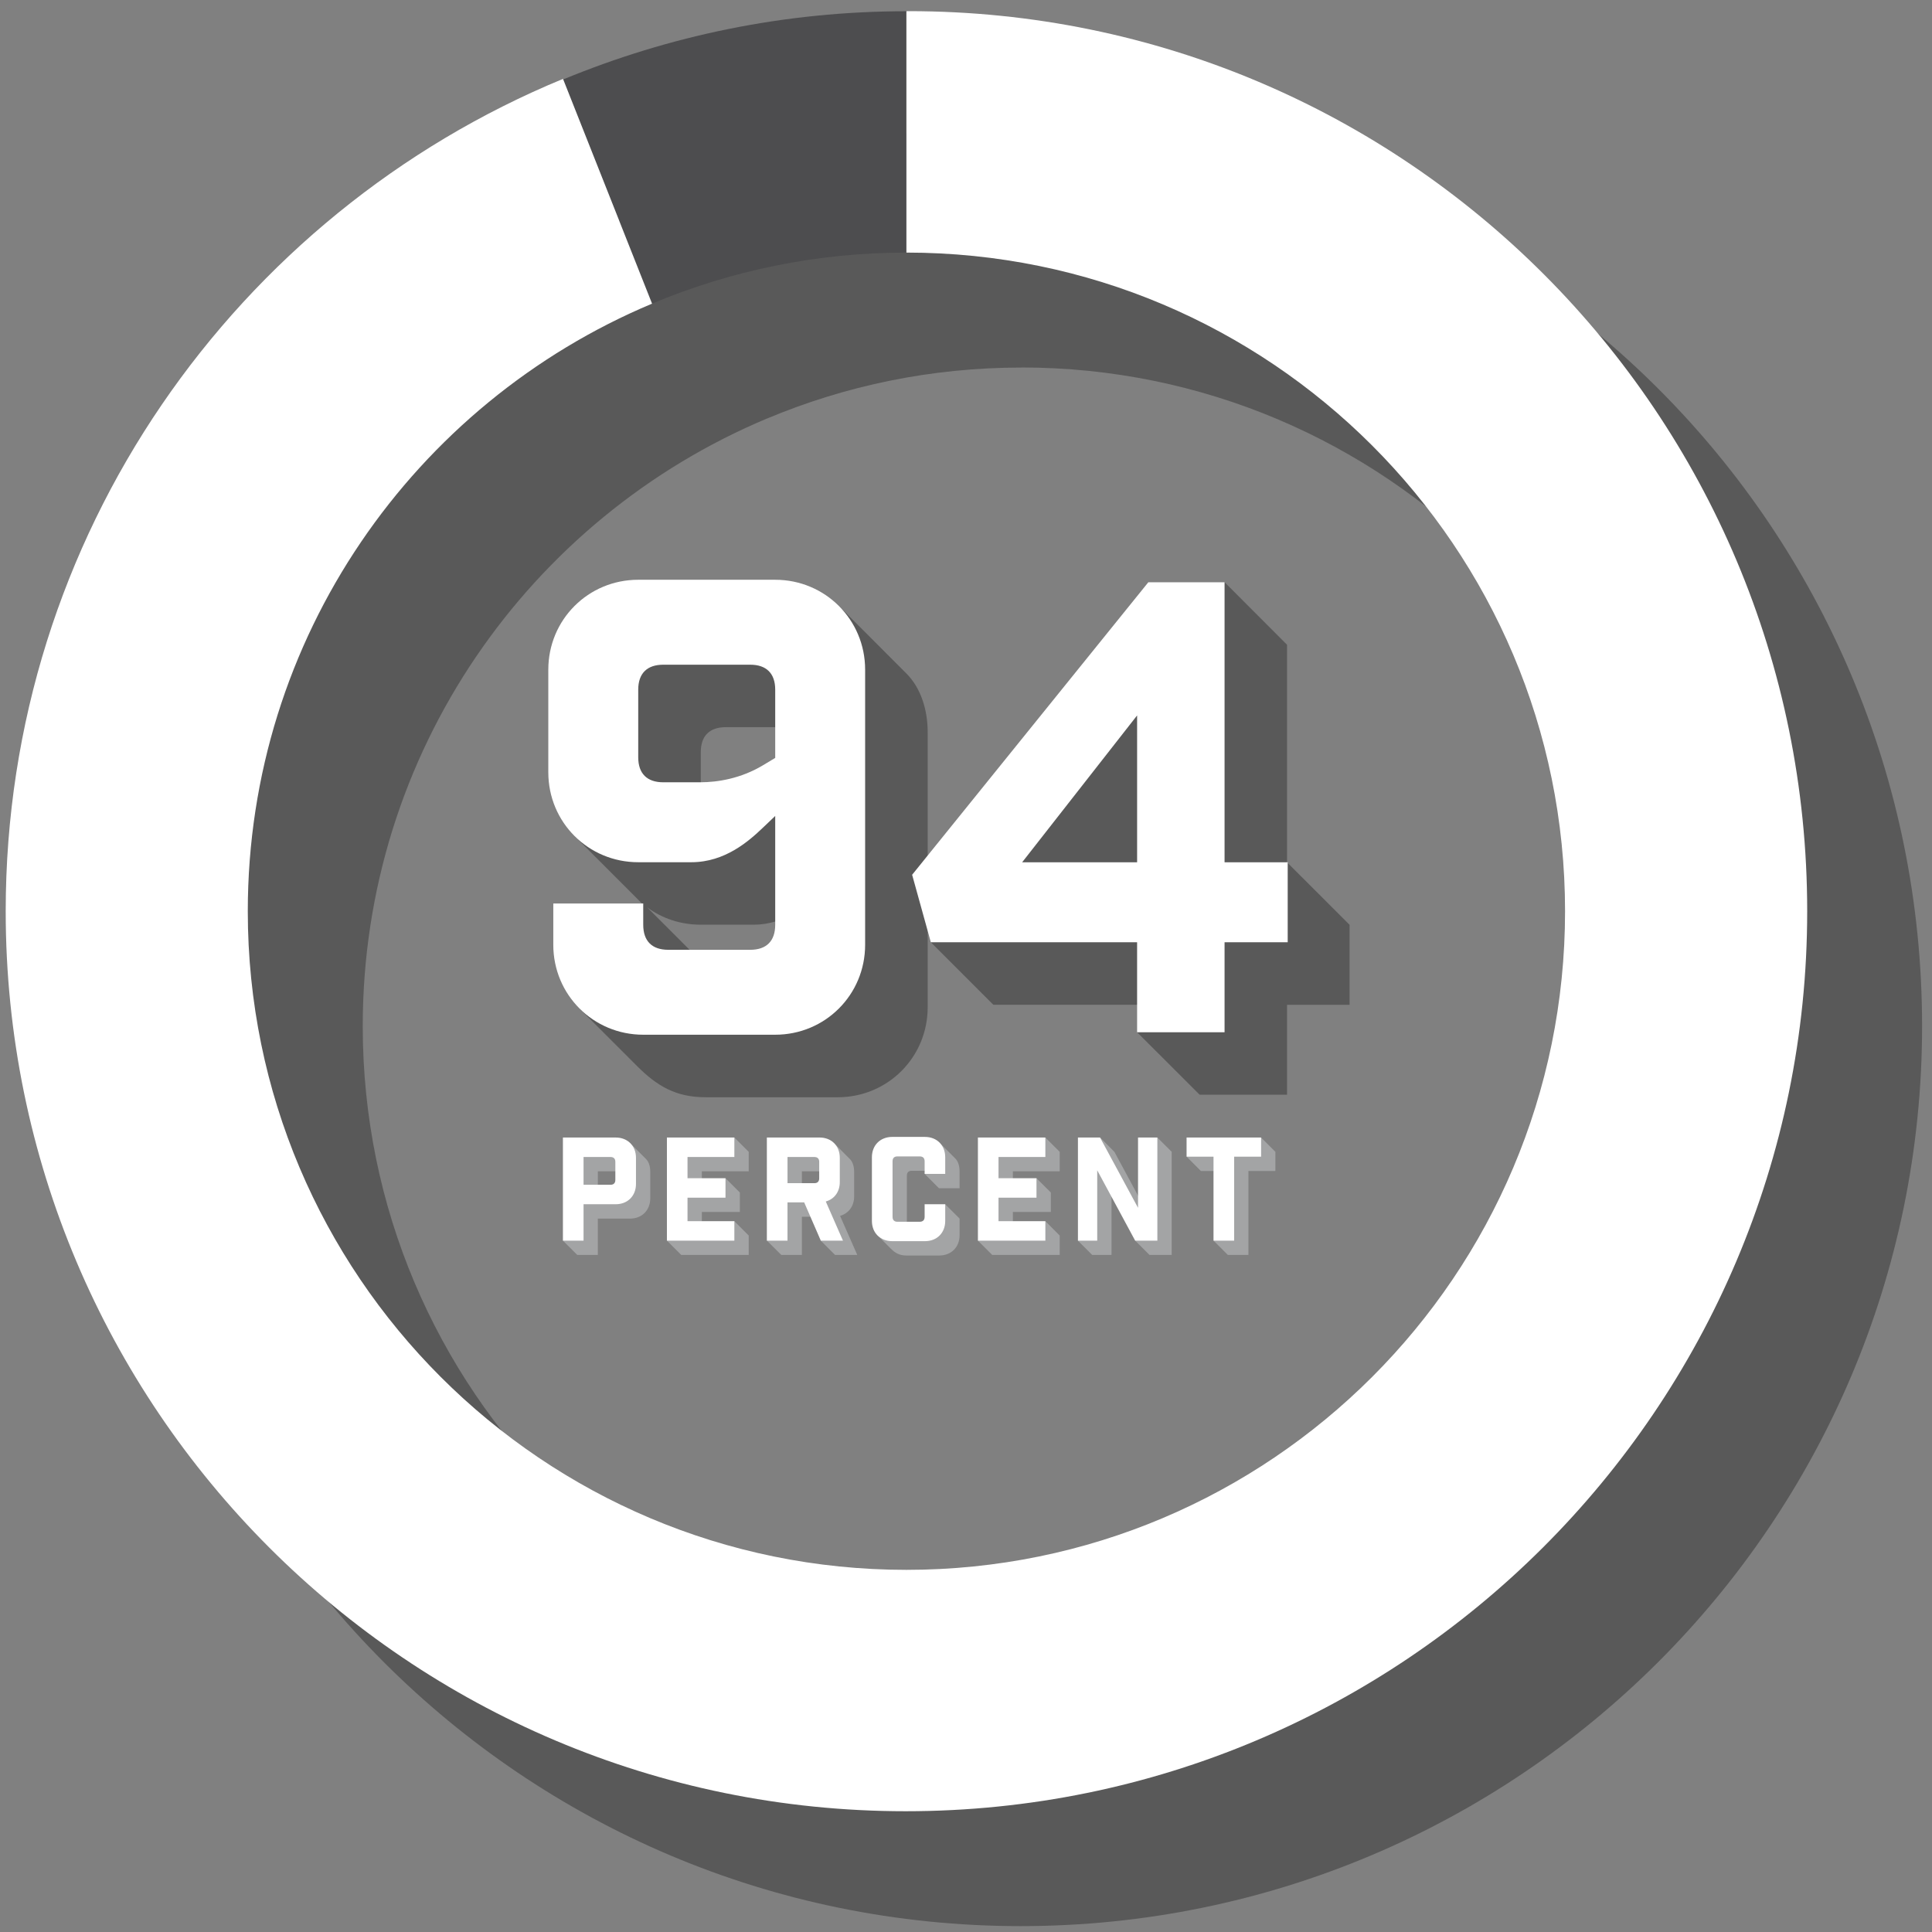 <?xml version="1.0" encoding="iso-8859-1"?>
<!-- Generator: Adobe Illustrator 16.0.3, SVG Export Plug-In . SVG Version: 6.00 Build 0)  -->
<!DOCTYPE svg PUBLIC "-//W3C//DTD SVG 1.1//EN" "http://www.w3.org/Graphics/SVG/1.1/DTD/svg11.dtd">
<svg version="1.1" id="Layer_1" xmlns="http://www.w3.org/2000/svg" xmlns:xlink="http://www.w3.org/1999/xlink" x="0px" y="0px"
	 width="300px" height="300px" viewBox="0 0 300 300" style="enable-background:new 0 0 300 300;" xml:space="preserve">
<rect x="0" y="0" width="300" height="300" fill="#808080" stroke="none"/>
<path style="opacity:0.5;fill:#333333;" d="M260.865,159.341c0,56.483-45.798,102.262-102.28,102.262
	c-56.468,0-102.26-45.778-102.26-102.262c0-42.481,25.906-78.896,62.766-94.35c0,0,0,0,0,0.006
	c12.151-5.1,25.497-7.923,39.495-7.923v-0.013C215.067,57.062,260.865,102.86,260.865,159.341 M298.459,159.328
	c0-77.178-62.333-139.756-139.521-139.756c-0.116,0-0.229,0.013-0.354,0.013l0,0c-18.875,0-36.86,3.801-53.289,10.592l-0.034-0.081
	c-50.767,20.935-86.539,70.909-86.539,129.232c0,77.194,62.577,139.758,139.758,139.758
	C235.659,299.086,298.459,236.522,298.459,159.328"/>
<path style="opacity:0.5;fill:#C7C8CA;" d="M186.479,181.834h2.184v-2.45h-4.183l-0.216,0.229L186.479,181.834z M198.041,181.834
	v-2.98l-2.217-2.221l-0.223,0.221v2.53h-4.18v13.044h-2.76l-0.217,0.221l2.216,2.217h3.198v-13.031H198.041z M172.598,185.571
	l-2.444-4.534v11.391h-2.556l-0.223,0.221l2.222,2.217h3.001V185.571z M181.943,194.865v-16.012l-2.229-2.221l-0.223,0.221v15.574
	h-3.001l-0.216,0.221l2.222,2.217H181.943z M176.589,187.794h0.263v-1.882l-3.809-7.059l-2.216-2.221l-0.235,0.221L176.589,187.794z
	 M164.55,191.852l-2.222-2.229l-0.229,0.222v2.584h-10.028l-0.222,0.221l2.227,2.217h10.474V191.852z M160.721,183.174v2.581h-5.892
	v4.089h2.452v-1.65h5.893v-3.023l-2.229-2.221L160.721,183.174z M164.55,181.881v-3.027l-2.222-2.221l-0.229,0.221v2.583h-7.271
	v3.737h2.452v-1.293H164.55z M149.004,189.214l-2.23-2.214l-0.222,0.216v2.353c0,1.876-1.063,2.944-2.936,2.944h-5.066
	c-0.827,0-1.516-0.021-2.064-0.467l1.795,1.802c0.708,0.717,1.375,1.108,2.491,1.108h5.072c1.861,0,3.161-1.29,3.161-3.16V189.214z
	 M143.801,181.796v-1.691c0-0.492-0.275-0.759-0.761-0.759h-3.913c-0.491,0-0.755,0.267-0.755,0.759v9.071
	c0,0.492,0.264,0.755,0.755,0.755h1.692v-7.389c0-0.483,0.267-0.746,0.752-0.746H143.801z M146.088,177.633
	c0.267,0.335,0.464,1.005,0.464,2.064v2.361h-2.751l-0.225,0.223l2.223,2.228h3.205v-2.588c0-0.795-0.185-1.554-0.67-2.039
	L146.088,177.633z M124.519,188.938h1.598l-1.075-2.449h-2.976v5.938h-2.76l-0.216,0.221l2.23,2.217h3.198V188.938z
	 M122.066,179.437v4.509h2.452v-2.064h2.908v-1.691c0-0.492-0.267-0.753-0.759-0.753H122.066z M127.448,192.648l2.221,2.217h3.447
	l-2.667-6.062c1.332-0.388,2.184-1.516,2.184-3.029v-3.756c0-0.812-0.178-1.561-0.67-2.05l-2.241-2.251
	c0.176,0.225,0.464,0.933,0.464,2.073v3.756c0,1.514-0.89,2.45-2.228,3.026l2.557,5.854h-2.845L127.448,192.648z M116.261,191.852
	l-2.229-2.229l-0.223,0.222v2.584h-10.028l-0.216,0.221l2.221,2.217h10.475V191.852z M112.433,183.174v2.581h-5.886v4.089h2.437
	v-1.65h5.899v-3.023l-2.228-2.221L112.433,183.174z M116.261,181.881v-3.027l-2.229-2.221l-0.223,0.221v2.583h-7.262v3.737h2.437
	v-1.293H116.261z M90.397,179.437v4.759h2.438v-2.314h2.944v-1.691c0-0.492-0.27-0.753-0.761-0.753H90.397z M98.066,177.718
	c0.204,0.271,0.472,0.933,0.472,2.073v4.044c0,1.873-1.068,2.942-2.938,2.942h-5.204v5.65h-2.76l-0.223,0.221l2.224,2.217h3.196
	v-5.639h4.996c1.861,0,3.146-1.297,3.146-3.164v-4.044c0-0.812-0.172-1.561-0.662-2.05L98.066,177.718z"/>
<path style="opacity:0.5;fill:#333333;" d="M177.54,156.02v-10.664h-32.029l-0.964,0.962l9.699,9.701H177.54z M177.54,134.855
	v-25.901l-20.572,25.901H177.54z M209.561,143.601l-9.711-9.701v-33.78l-9.687-9.706l-0.971,0.977v43.464h9.805v10.501h-9.805
	v13.972H177.54l-0.971,0.958l9.713,9.699h13.567V156.02h9.711V143.601z M99.692,140.296h0.197l-0.97,0.969v3.298
	c0,2.53,1.35,3.887,3.878,3.887h5.244l-7.575-7.578c2.331,1.749,5.241,2.713,8.349,2.713h8.258c1.153,0,2.228-0.185,3.296-0.485
	l0.964-0.288v-17.368l-2.91,2.433c-2.228,1.84-5.82,5.142-11.063,5.142h-8.245c-3.881,0-7.375-0.674-9.897-3.205L99.692,140.296z
	 M102.026,102.256c-2.518,0-3.881,1.365-3.881,3.881v12.419c0,2.524,1.363,3.887,3.881,3.887h6.789v-5.636
	c0-2.528,1.35-3.894,3.887-3.894h8.631v-6.776c0-2.516-1.35-3.881-3.875-3.881H102.026z M130.371,94.197
	c1.266,1.361,3.008,4.854,3.008,9.803v42.706c0,7.76-5.244,13.01-13.01,13.01H99.896c-3.881,0-7.375-0.583-9.902-3.106l8.925,8.925
	c3.107,3.101,6.016,4.846,10.67,4.846h20.494c7.753,0,13.966-6.202,13.966-13.969v-42.709c0-3.495-1.068-6.889-3.302-9.119
	L130.371,94.197z"/>
<path style="fill:#4D4D4F;" d="M140.753,1.745L140.753,1.745c-18.89,0-36.866,3.794-53.304,10.591l13.803,34.815c0,0,0,0-0.013,0
	c12.162-5.1,25.507-7.93,39.514-7.93V1.745z"/>
<path style="fill:#FFFFFF;" d="M195.824,179.608v-2.976h-11.573v2.976h4.182v13.04h3.205v-13.04H195.824z M176.714,176.633v10.918
	l-5.899-10.918h-3.434v16.016h2.996v-10.925l5.892,10.925h3.446v-16.016H176.714z M151.85,176.633v16.016h10.473v-3.026h-7.274
	v-3.645h5.896v-3.028h-5.896v-3.29h7.274v-3.026H151.85z M143.576,182.281h3.198v-2.584c0-1.86-1.285-3.158-3.158-3.158h-5.072
	c-1.861,0-3.154,1.298-3.154,3.158v9.887c0,1.86,1.293,3.145,3.154,3.145h5.072c1.874,0,3.158-1.284,3.158-3.145v-2.591h-3.198
	v1.958c0,0.492-0.268,0.764-0.759,0.764h-3.467c-0.492,0-0.755-0.271-0.755-0.764v-8.63c0-0.492,0.263-0.755,0.755-0.755h3.467
	c0.492,0,0.759,0.263,0.759,0.755V182.281z M127.205,182.962c0,0.5-0.261,0.761-0.752,0.761h-4.169v-4.063h4.169
	c0.492,0,0.752,0.263,0.752,0.746V182.962z M130.895,192.648l-2.667-6.081c1.338-0.373,2.175-1.507,2.175-3.017v-3.76
	c0-1.874-1.285-3.158-3.152-3.158h-8.173v16.016h3.205v-5.943h2.59l2.582,5.943H130.895z M103.558,176.633v16.016h10.473v-3.026
	h-7.274v-3.645h5.898v-3.028h-5.898v-3.29h7.274v-3.026H103.558z M90.613,183.971v-4.312h4.189c0.485,0,0.748,0.263,0.748,0.746
	v2.807c0,0.498-0.263,0.759-0.748,0.759H90.613z M87.409,176.633v16.016h3.204v-5.655h4.988c1.861,0,3.154-1.291,3.154-3.153v-4.049
	c0-1.874-1.293-3.158-3.154-3.158H87.409z"/>
<path style="fill:#FFFFFF;" d="M158.716,133.899l17.854-22.809v22.809H158.716z M199.953,146.313v-12.414h-9.803V90.414h-11.839
	l-36.675,45.421l2.904,10.479h32.029v13.973h13.581v-13.973H199.953z M120.375,117.687l-1.939,1.166
	c-3.409,2.039-6.999,2.62-9.712,2.62h-5.735c-2.522,0-3.885-1.356-3.885-3.885v-10.495c0-2.515,1.363-3.878,3.885-3.878h13.508
	c2.516,0,3.879,1.363,3.879,3.878V117.687z M99.881,140.296H85.915v6.409c0,7.766,6.215,13.966,13.966,13.966h20.494
	c7.753,0,13.962-6.2,13.962-13.966v-42.718c0-7.76-6.208-13.961-13.962-13.961H99.103c-7.763,0-13.962,6.202-13.962,13.961v15.939
	c0,7.751,6.2,13.96,13.962,13.96h8.257c5.242,0,8.938-3.305,11.075-5.335l1.939-1.848v16.897c0,2.529-1.363,3.885-3.879,3.885
	h-12.728c-2.522,0-3.887-1.356-3.887-3.885V140.296z"/>
<path style="fill:#FFFFFF;" d="M280.621,141.49c0-77.188-62.343-139.758-139.521-139.758c-0.125,0-0.237,0.013-0.354,0.013v37.476
	c56.481,0,102.275,45.794,102.275,102.275c0,56.482-45.794,102.269-102.275,102.269c-56.47,0-102.269-45.787-102.269-102.269
	c0-42.477,25.908-78.889,62.774-94.345l-13.83-34.899C36.649,33.191,0.885,83.158,0.885,141.49
	c0,77.185,62.57,139.757,139.749,139.757C217.819,281.247,280.621,218.675,280.621,141.49"/>
</svg>
